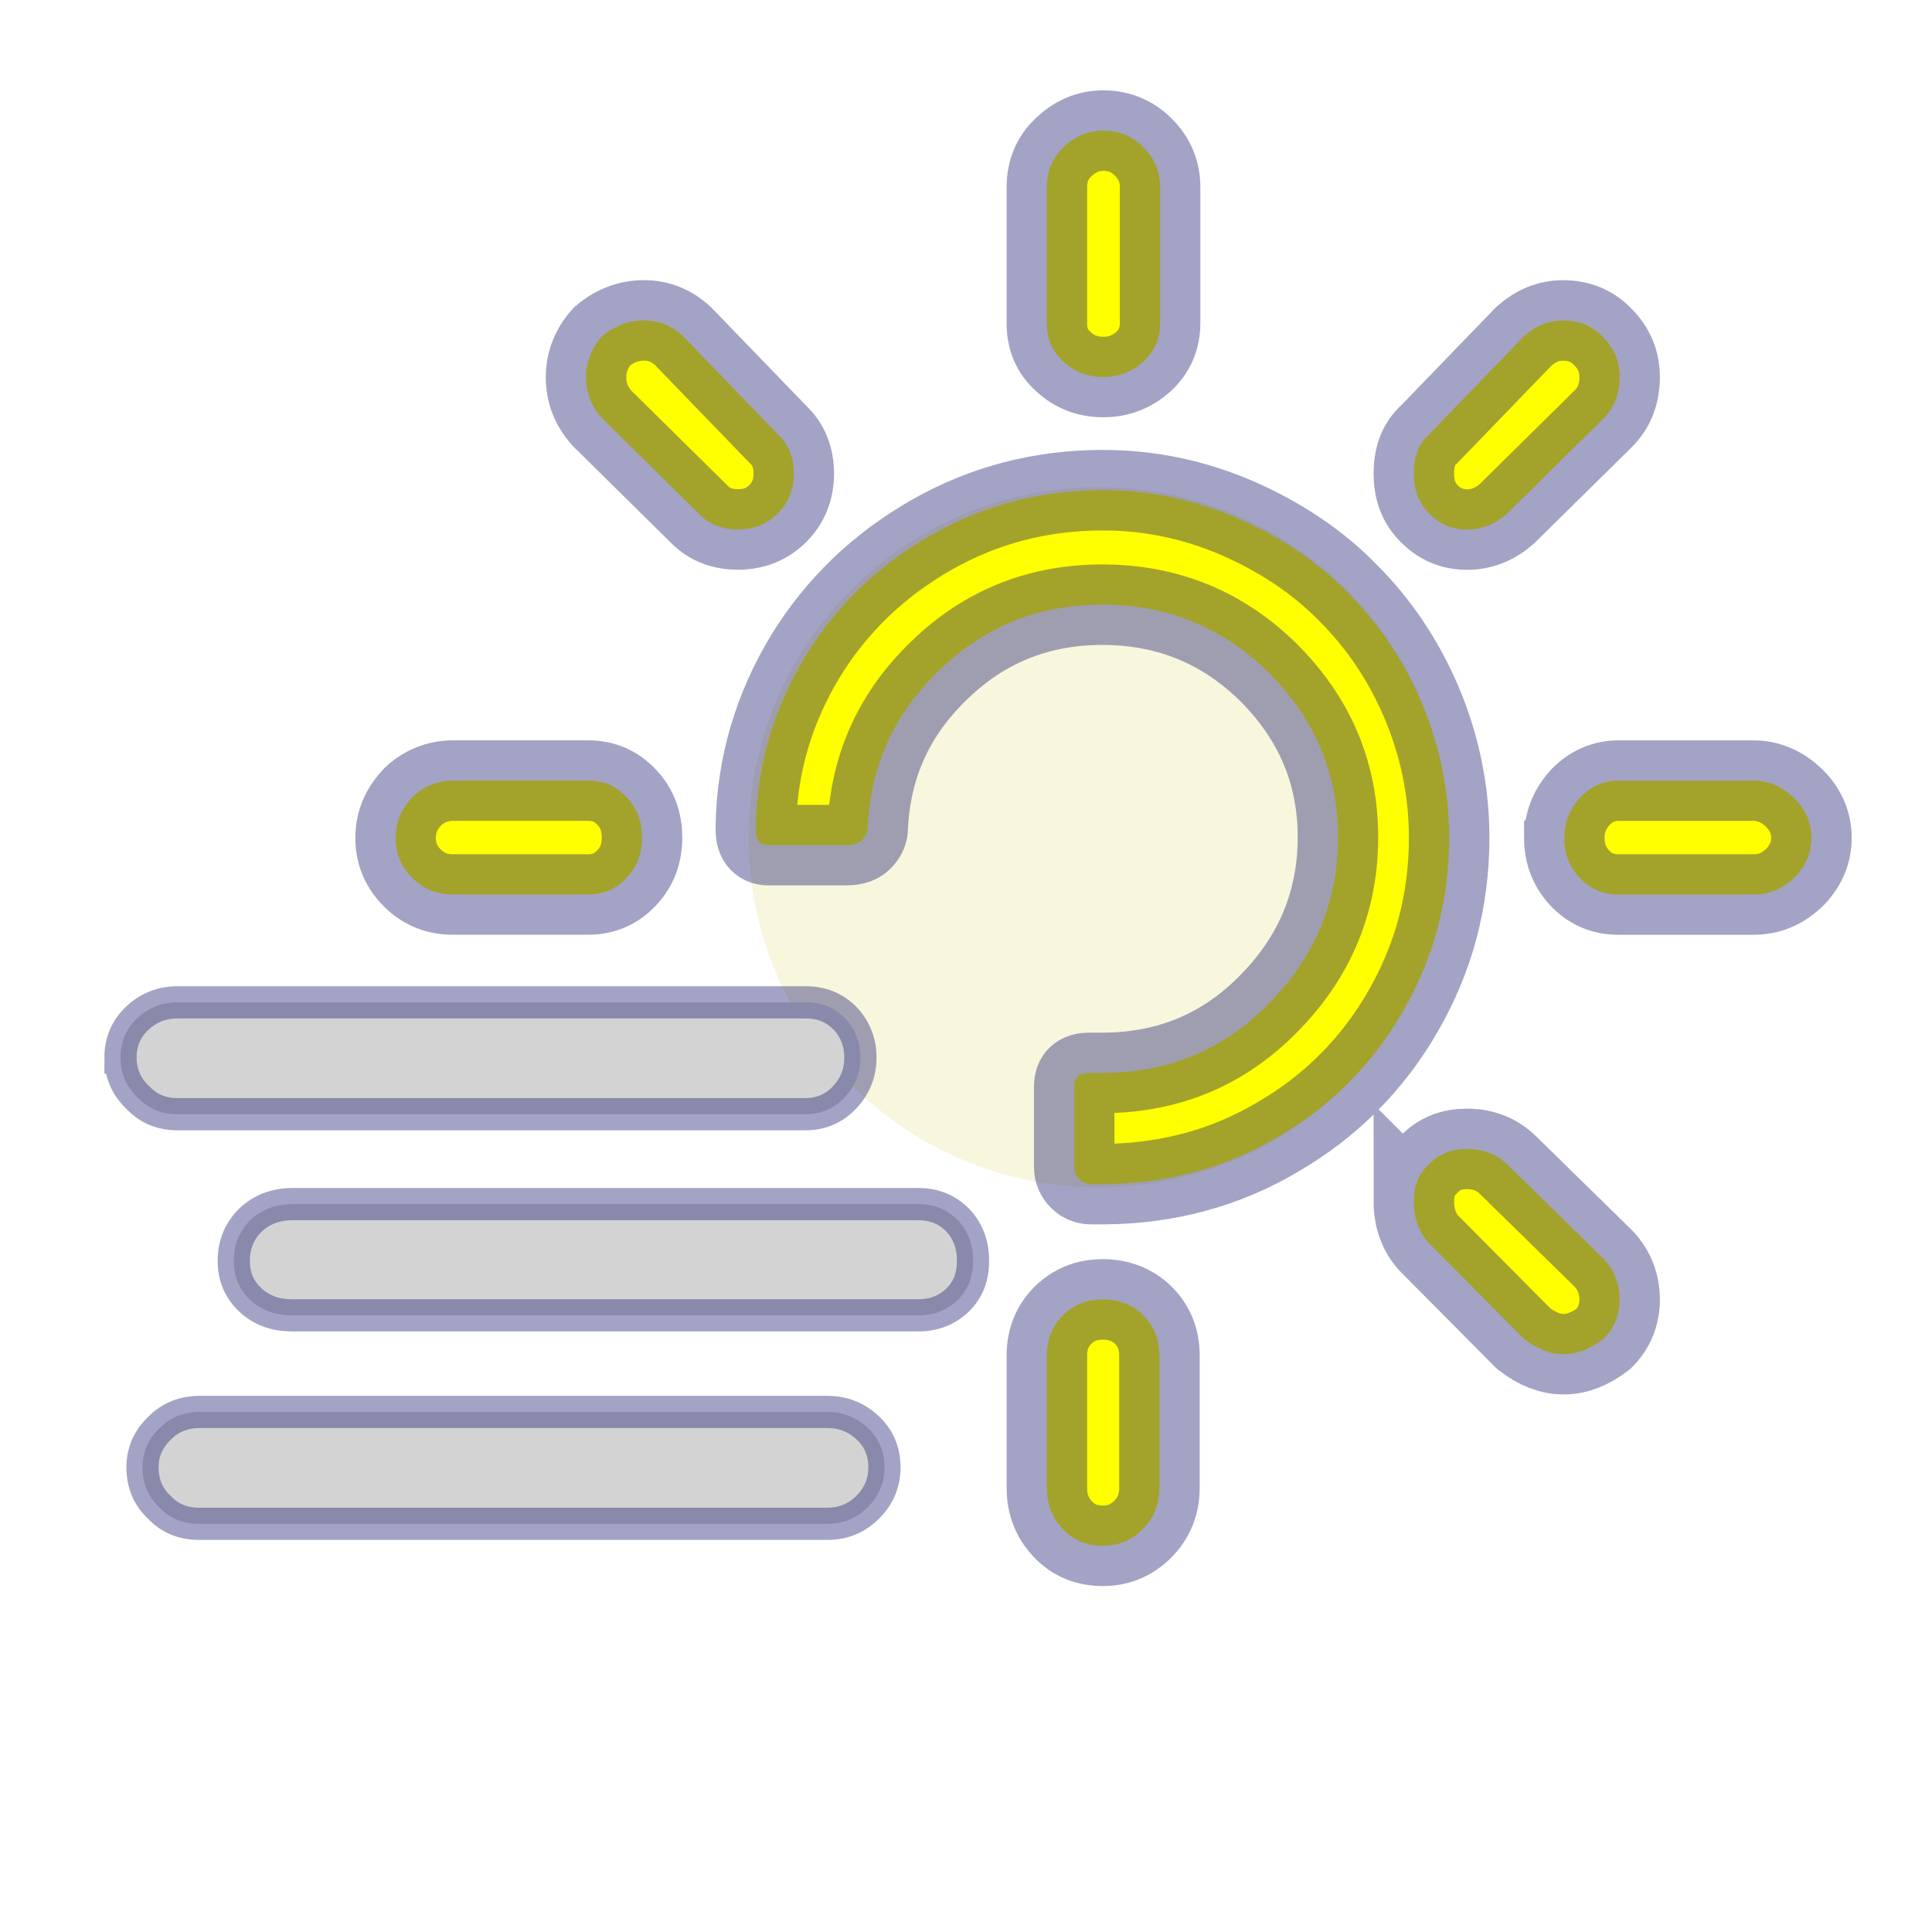 <svg width="60" height="60" xmlns="http://www.w3.org/2000/svg">


  <defs>
    <filter id="drop_shadow" filterUnits="objectBoundingBox" x="-50%" y="-50%" width="200%" height="200%">
      <feDropShadow dx="0.5" dy="0.5" stdDeviation="2" flood-color="black" flood-opacity="0.8" />
    </filter>
    <filter id="blur_shadow" filterUnits="objectBoundingBox" x="-50%" y="-50%" width="200%" height="200%">
      <feGaussianBlur in="SourceGraphic" stdDeviation="3" />
    </filter>
  </defs>

<g>

  <circle fill-opacity="0.4" r="10.875" cy="26" cx="34.124" fill="palegoldenrod" style="filter:url(#blur_shadow);"/>
   <g stroke="midnightblue" stroke-opacity="0.4" stroke-width="2.5" style="filter:url(#drop_shadow);">
  <path fill="yellow" d="m4.281,34.086zm8.004,-8.066c0,-0.496 0.186,-0.91 0.538,-1.282c0.352,-0.331 0.786,-0.496 1.241,-0.496l4.199,0c0.476,0 0.869,0.165 1.2,0.517c0.331,0.352 0.476,0.765 0.476,1.262c0,0.496 -0.165,0.91 -0.476,1.241c-0.331,0.352 -0.724,0.517 -1.2,0.517l-4.199,0c-0.496,0 -0.91,-0.165 -1.262,-0.517c-0.352,-0.352 -0.517,-0.765 -0.517,-1.241l0,0zm5.915,-14.312c0,-0.455 0.165,-0.889 0.496,-1.262c0.393,-0.331 0.827,-0.496 1.303,-0.496c0.455,0 0.869,0.165 1.22,0.496l2.937,3.04c0.331,0.31 0.496,0.724 0.496,1.22c0,0.496 -0.165,0.91 -0.496,1.241c-0.331,0.331 -0.745,0.496 -1.241,0.496c-0.496,0 -0.91,-0.165 -1.22,-0.496l-2.999,-2.958c-0.331,-0.372 -0.496,-0.786 -0.496,-1.282l0,0zm5.274,14.064l0,-0.145c0.041,-1.882 0.558,-3.619 1.531,-5.233c0.972,-1.593 2.296,-2.854 3.93,-3.785s3.413,-1.386 5.315,-1.386c1.448,0 2.834,0.29 4.178,0.869c1.324,0.579 2.482,1.344 3.433,2.316c0.972,0.972 1.737,2.11 2.296,3.433c0.558,1.324 0.848,2.73 0.848,4.178c0,1.944 -0.476,3.723 -1.427,5.378s-2.254,2.958 -3.888,3.909c-1.634,0.972 -3.433,1.448 -5.378,1.468l-0.414,0c-0.145,0 -0.269,-0.041 -0.372,-0.145c-0.103,-0.103 -0.165,-0.228 -0.165,-0.372l0,-2.523c0,-0.269 0.145,-0.414 0.455,-0.414l0.496,0c1.986,-0.021 3.702,-0.724 5.109,-2.172c1.406,-1.427 2.13,-3.144 2.13,-5.15c0,-1.986 -0.724,-3.682 -2.151,-5.109c-1.427,-1.406 -3.144,-2.11 -5.171,-2.11c-1.944,0 -3.64,0.662 -5.047,2.027c-1.406,1.344 -2.151,2.978 -2.234,4.902c0,0.124 -0.041,0.228 -0.145,0.352s-0.269,0.186 -0.517,0.186l-2.358,0c-0.31,0.021 -0.455,-0.145 -0.455,-0.476l0,-0zm9.038,20.435l0,-4.116c0,-0.496 0.165,-0.91 0.496,-1.241s0.745,-0.496 1.241,-0.496c0.496,0 0.931,0.165 1.262,0.496s0.496,0.745 0.496,1.241l0,4.116c0,0.496 -0.165,0.931 -0.517,1.282c-0.352,0.352 -0.765,0.517 -1.241,0.517c-0.496,0 -0.91,-0.165 -1.241,-0.517s-0.496,-0.765 -0.496,-1.282l-0,0zm0,-36.153l0,-4.24c0,-0.496 0.165,-0.91 0.517,-1.241s0.745,-0.517 1.241,-0.517c0.476,0 0.889,0.165 1.241,0.517s0.517,0.765 0.517,1.241l0,4.219c0,0.476 -0.165,0.869 -0.517,1.2c-0.352,0.31 -0.765,0.476 -1.241,0.476c-0.496,0 -0.91,-0.165 -1.241,-0.476c-0.352,-0.31 -0.517,-0.703 -0.517,-1.179zm11.396,27.26c0,-0.476 0.145,-0.869 0.476,-1.158c0.31,-0.331 0.703,-0.476 1.179,-0.476c0.496,0 0.91,0.165 1.241,0.476l2.999,2.937c0.331,0.352 0.496,0.786 0.496,1.262c0,0.476 -0.165,0.889 -0.496,1.22c-0.827,0.641 -1.655,0.641 -2.482,0l-2.937,-2.958c-0.31,-0.331 -0.476,-0.786 -0.476,-1.303l0,-0zm0,-22.606c0,-0.517 0.145,-0.931 0.476,-1.22l2.937,-3.04c0.372,-0.331 0.765,-0.496 1.22,-0.496c0.496,0 0.91,0.165 1.241,0.517c0.352,0.352 0.517,0.765 0.517,1.241c0,0.517 -0.165,0.951 -0.496,1.282l-2.999,2.958c-0.372,0.331 -0.786,0.496 -1.241,0.496c-0.476,0 -0.848,-0.165 -1.179,-0.496s-0.476,-0.745 -0.476,-1.241l0,0zm4.674,11.313c0,-0.476 0.165,-0.91 0.517,-1.282c0.331,-0.331 0.724,-0.496 1.158,-0.496l4.199,0c0.476,0 0.889,0.186 1.262,0.538c0.352,0.352 0.538,0.765 0.538,1.241c0,0.476 -0.186,0.889 -0.538,1.241c-0.372,0.352 -0.786,0.517 -1.262,0.517l-4.199,0c-0.476,0 -0.869,-0.165 -1.2,-0.517c-0.31,-0.331 -0.476,-0.745 -0.476,-1.241l0,0z"/>
  <path stroke-width="1" fill="lightgrey" d="m3.743,32.845c0,0.496 0.186,0.91 0.538,1.241c0.331,0.352 0.745,0.517 1.241,0.517l19.483,0c0.476,0 0.889,-0.165 1.22,-0.517c0.331,-0.352 0.496,-0.765 0.496,-1.241c0,-0.476 -0.165,-0.889 -0.476,-1.22c-0.331,-0.331 -0.724,-0.496 -1.22,-0.496l-19.504,0c-0.496,0 -0.91,0.165 -1.262,0.496c-0.352,0.331 -0.517,0.745 -0.517,1.22l0,0zm0.683,12.72c0,0.496 0.165,0.91 0.517,1.241c0.331,0.352 0.745,0.517 1.241,0.517l19.504,0c0.496,0 0.91,-0.165 1.262,-0.517c0.352,-0.352 0.517,-0.765 0.517,-1.241s-0.165,-0.889 -0.517,-1.22s-0.765,-0.496 -1.262,-0.496l-19.483,0c-0.496,0 -0.91,0.165 -1.241,0.496c-0.352,0.331 -0.538,0.745 -0.538,1.22l-0,0zm2.834,-6.412c0,0.496 0.165,0.889 0.517,1.22c0.352,0.331 0.786,0.476 1.303,0.476l19.442,0c0.496,0 0.889,-0.165 1.22,-0.476c0.331,-0.331 0.476,-0.724 0.476,-1.22c0,-0.517 -0.165,-0.931 -0.476,-1.262c-0.331,-0.331 -0.724,-0.496 -1.22,-0.496l-19.442,0c-0.517,0 -0.951,0.165 -1.303,0.496c-0.331,0.331 -0.517,0.745 -0.517,1.262z"/>
</g>
</g>

</svg>
